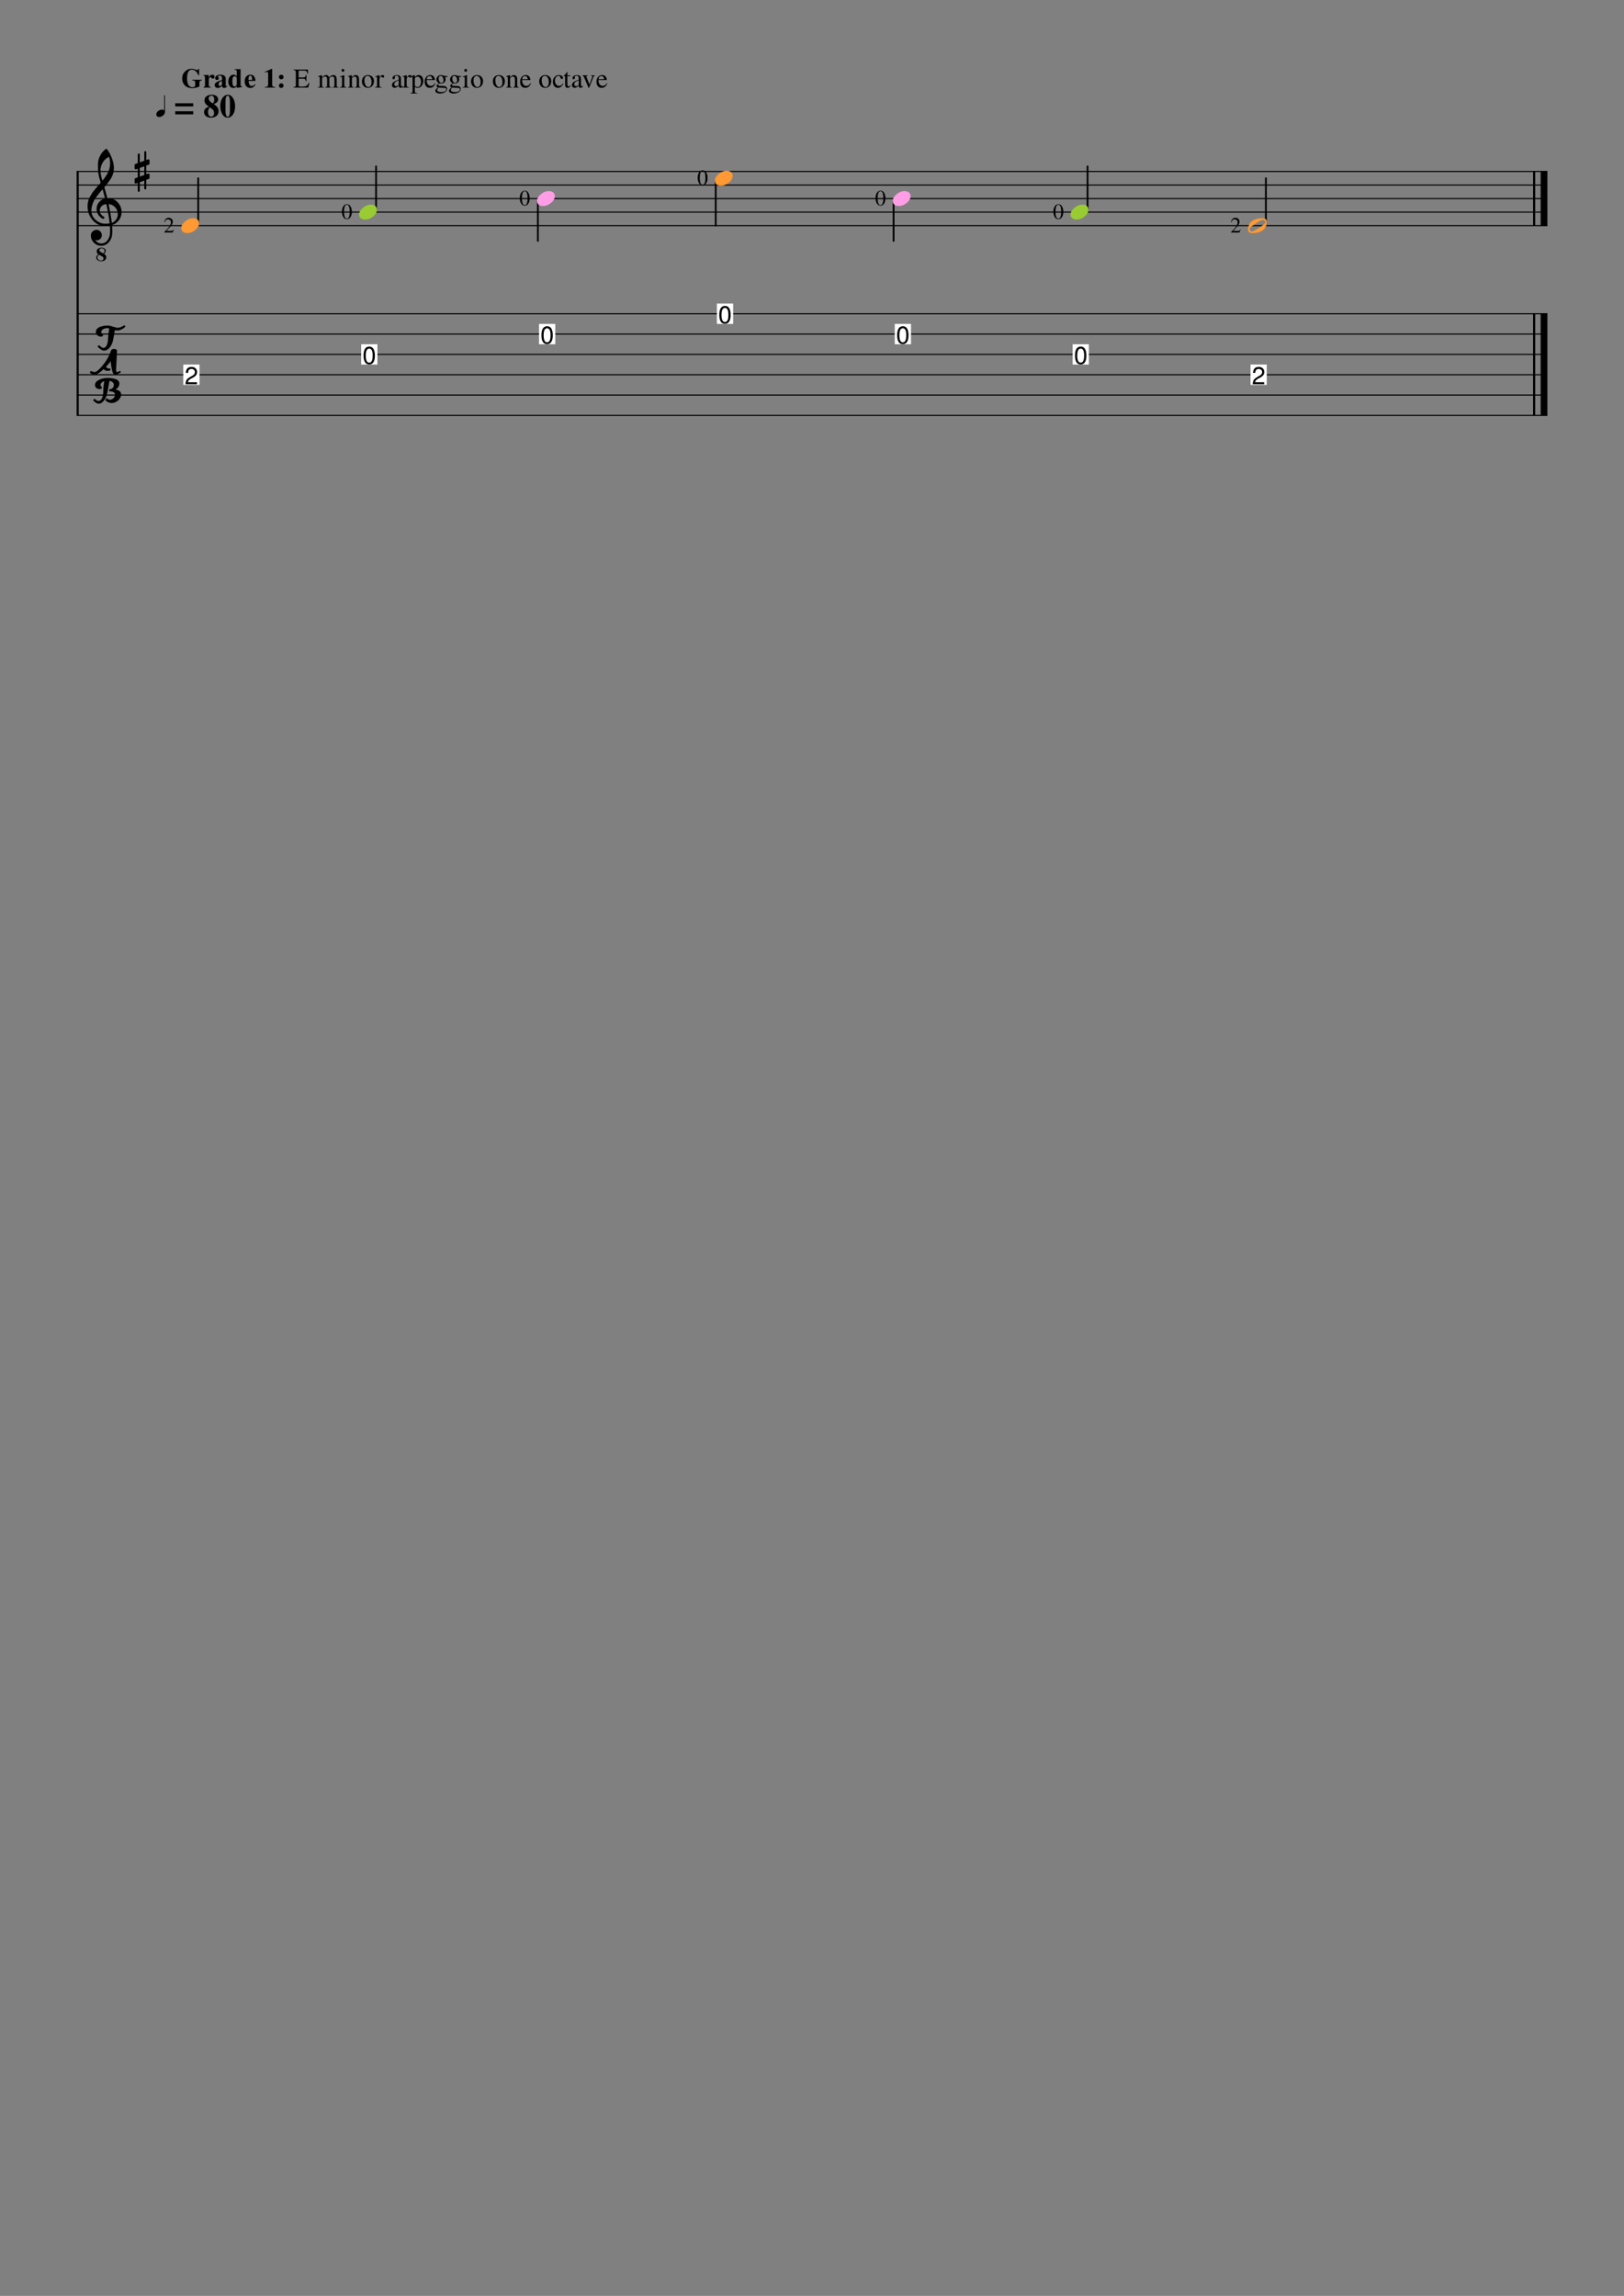 <?xml version="1.0" encoding="UTF-8" standalone="no"?>
<svg width="595.44px" height="841.68px" viewBox="0 0 595.44 841.68"
 xmlns="http://www.w3.org/2000/svg" xmlns:xlink="http://www.w3.org/1999/xlink" version="1.2" baseProfile="tiny">
<rect x="0" y="0" width="595.44" height="841.68" fill="#808080" stroke="none"/>
<title>Guitar Scales and Arpeggios</title>
<desc>Generated by MuseScore 2.1.0</desc>
<polyline class="StaffLines" fill="none" stroke="#000000" stroke-width="0.40" stroke-linejoin="bevel" points="28.08,62.856 567.36,62.856"/>
<polyline class="StaffLines" fill="none" stroke="#000000" stroke-width="0.40" stroke-linejoin="bevel" points="28.08,67.824 567.36,67.824"/>
<polyline class="StaffLines" fill="none" stroke="#000000" stroke-width="0.40" stroke-linejoin="bevel" points="28.08,72.792 567.36,72.792"/>
<polyline class="StaffLines" fill="none" stroke="#000000" stroke-width="0.40" stroke-linejoin="bevel" points="28.08,77.76 567.36,77.76"/>
<polyline class="StaffLines" fill="none" stroke="#000000" stroke-width="0.40" stroke-linejoin="bevel" points="28.08,82.728 567.36,82.728"/>
<polyline class="StaffLines" fill="none" stroke="#000000" stroke-width="0.40" stroke-linejoin="bevel" points="28.08,115.02 567.36,115.02"/>
<polyline class="StaffLines" fill="none" stroke="#000000" stroke-width="0.40" stroke-linejoin="bevel" points="28.08,122.472 567.36,122.472"/>
<polyline class="StaffLines" fill="none" stroke="#000000" stroke-width="0.40" stroke-linejoin="bevel" points="28.08,129.924 567.36,129.924"/>
<polyline class="StaffLines" fill="none" stroke="#000000" stroke-width="0.40" stroke-linejoin="bevel" points="28.08,137.376 567.36,137.376"/>
<polyline class="StaffLines" fill="none" stroke="#000000" stroke-width="0.40" stroke-linejoin="bevel" points="28.08,144.828 567.36,144.828"/>
<polyline class="StaffLines" fill="none" stroke="#000000" stroke-width="0.40" stroke-linejoin="bevel" points="28.08,152.28 567.36,152.28"/>
<polyline class="BarLine" fill="none" stroke="#000000" stroke-width="0.79" stroke-linejoin="bevel" points="28.477,62.856 28.477,152.28"/>
<polyline class="BarLine" fill="none" stroke="#000000" stroke-width="0.79" stroke-linejoin="bevel" points="562.491,115.02 562.491,152.28"/>
<polyline class="BarLine" fill="none" stroke="#000000" stroke-width="2.48" stroke-linejoin="bevel" points="566.118,115.02 566.118,152.28"/>
<polyline class="BarLine" fill="none" stroke="#000000" stroke-width="0.79" stroke-linejoin="bevel" points="562.491,62.856 562.491,82.728"/>
<polyline class="BarLine" fill="none" stroke="#000000" stroke-width="2.48" stroke-linejoin="bevel" points="566.118,62.856 566.118,82.728"/>
<polyline class="Stem" fill="none" stroke="#000000" stroke-width="0.65" stroke-linecap="round" stroke-linejoin="bevel" points="464.146,81.965 464.146,65.34"/>
<polyline class="Stem" fill="none" stroke="#000000" stroke-width="0.65" stroke-linecap="round" stroke-linejoin="bevel" points="398.751,76.827 398.751,60.993"/>
<polyline class="Stem" fill="none" stroke="#000000" stroke-width="0.65" stroke-linecap="round" stroke-linejoin="bevel" points="327.641,73.725 327.641,88.317"/>
<polyline class="Stem" fill="none" stroke="#000000" stroke-width="0.65" stroke-linecap="round" stroke-linejoin="bevel" points="262.425,66.273 262.425,82.728"/>
<polyline class="Stem" fill="none" stroke="#000000" stroke-width="0.65" stroke-linecap="round" stroke-linejoin="bevel" points="197.21,73.725 197.21,88.317"/>
<polyline class="Stem" fill="none" stroke="#000000" stroke-width="0.65" stroke-linecap="round" stroke-linejoin="bevel" points="137.889,76.827 137.889,60.993"/>
<polyline class="Stem" fill="none" stroke="#000000" stroke-width="0.65" stroke-linecap="round" stroke-linejoin="bevel" points="72.673,81.795 72.673,65.34"/>
<path class="Note" fill="#ffffff" fill-rule="evenodd" d="M458.494,133.65 L464.456,133.65 L464.456,141.102 L458.494,141.102 L458.494,133.65 "/>
<path class="Note" transform="matrix(0.994,0,0,0.994,458.991,140.854)" d="M0.453,-4.172 C0.495,-5.641 1.198,-6.38 2.562,-6.391 C3.281,-6.391 3.833,-6.146 4.219,-5.656 C4.469,-5.323 4.594,-4.932 4.594,-4.484 C4.594,-3.682 4.146,-3.031 3.25,-2.531 L2.344,-2.047 C1.792,-1.755 1.443,-1.438 1.297,-1.094 C1.245,-0.99 1.214,-0.87 1.203,-0.734 L4.562,-0.734 L4.562,0 L0.312,0 C0.354,-0.76 0.521,-1.339 0.812,-1.734 C1.073,-2.057 1.5,-2.385 2.094,-2.719 L2.922,-3.188 C3.495,-3.521 3.786,-3.943 3.797,-4.453 C3.797,-4.88 3.615,-5.214 3.25,-5.453 C3.042,-5.578 2.802,-5.641 2.531,-5.641 C1.74,-5.641 1.312,-5.167 1.25,-4.219 C1.25,-4.198 1.25,-4.182 1.25,-4.172 L0.453,-4.172 "/>
<path class="Note" fill="#ff9933" transform="matrix(0.994,0,0,0.994,457.57,82.728)" d="M6.312,-1.312 C6.312,-1.531 6.229,-1.719 6.062,-1.875 C5.885,-2.042 5.688,-2.125 5.469,-2.125 C5.083,-2.125 4.297,-1.734 3.109,-0.953 C1.88,-0.161 1.13,0.406 0.859,0.75 C0.714,0.927 0.641,1.115 0.641,1.312 C0.641,1.531 0.729,1.719 0.906,1.875 C1.062,2.042 1.255,2.125 1.484,2.125 C1.859,2.125 2.656,1.734 3.875,0.953 C5.073,0.172 5.812,-0.396 6.094,-0.75 C6.24,-0.917 6.312,-1.104 6.312,-1.312 M5.281,-2.75 C6.396,-2.75 6.953,-2.271 6.953,-1.312 C6.953,-0.844 6.818,-0.297 6.547,0.328 C6.276,0.943 5.911,1.411 5.453,1.734 C4.453,2.411 3.198,2.75 1.688,2.75 C0.562,2.75 0,2.271 0,1.312 C0,0.885 0.135,0.344 0.406,-0.312 C0.667,-0.938 1.031,-1.411 1.5,-1.734 C2.51,-2.411 3.771,-2.75 5.281,-2.75"/>
<path class="Note" fill="#ffffff" fill-rule="evenodd" d="M393.279,126.198 L399.24,126.198 L399.24,133.65 L393.279,133.65 L393.279,126.198 "/>
<path class="Note" transform="matrix(0.994,0,0,0.994,393.775,133.402)" d="M0.391,-3.094 C0.391,-5 0.927,-6.078 2,-6.328 C2.146,-6.37 2.302,-6.391 2.469,-6.391 C3.781,-6.391 4.479,-5.401 4.562,-3.422 C4.562,-3.286 4.562,-3.156 4.562,-3.031 C4.562,-1.406 4.151,-0.385 3.328,0.031 C3.068,0.146 2.781,0.203 2.469,0.203 C1.417,0.203 0.76,-0.443 0.5,-1.734 C0.427,-2.141 0.391,-2.594 0.391,-3.094 M2.469,-5.641 C1.625,-5.63 1.203,-4.771 1.203,-3.062 C1.203,-1.323 1.62,-0.453 2.453,-0.453 C3.161,-0.453 3.578,-1.026 3.703,-2.172 C3.734,-2.443 3.75,-2.75 3.75,-3.094 C3.75,-4.792 3.323,-5.641 2.469,-5.641"/>
<path class="Note" fill="#99cc33" transform="matrix(0.994,0,0,0.994,392.533,77.76)" d="M4.391,-2.75 C5.016,-2.75 5.547,-2.589 5.984,-2.266 C6.38,-1.911 6.578,-1.469 6.578,-0.938 C6.578,-0.042 6.12,0.797 5.203,1.578 C4.266,2.359 3.26,2.75 2.188,2.75 C1.562,2.75 1.036,2.589 0.609,2.266 C0.203,1.911 0,1.469 0,0.938 C0,0.042 0.469,-0.797 1.406,-1.578 C2.323,-2.359 3.318,-2.75 4.391,-2.75"/>
<path class="Note" fill="#ffffff" fill-rule="evenodd" d="M328.063,118.746 L334.025,118.746 L334.025,126.198 L328.063,126.198 L328.063,118.746 "/>
<path class="Note" transform="matrix(0.994,0,0,0.994,328.56,125.95)" d="M0.391,-3.094 C0.391,-5 0.927,-6.078 2,-6.328 C2.146,-6.37 2.302,-6.391 2.469,-6.391 C3.781,-6.391 4.479,-5.401 4.562,-3.422 C4.562,-3.286 4.562,-3.156 4.562,-3.031 C4.562,-1.406 4.151,-0.385 3.328,0.031 C3.068,0.146 2.781,0.203 2.469,0.203 C1.417,0.203 0.76,-0.443 0.5,-1.734 C0.427,-2.141 0.391,-2.594 0.391,-3.094 M2.469,-5.641 C1.625,-5.63 1.203,-4.771 1.203,-3.062 C1.203,-1.323 1.62,-0.453 2.453,-0.453 C3.161,-0.453 3.578,-1.026 3.703,-2.172 C3.734,-2.443 3.75,-2.75 3.75,-3.094 C3.75,-4.792 3.323,-5.641 2.469,-5.641"/>
<path class="Note" fill="#ff9ee6" transform="matrix(0.994,0,0,0.994,327.318,72.792)" d="M4.391,-2.75 C5.016,-2.75 5.547,-2.589 5.984,-2.266 C6.38,-1.911 6.578,-1.469 6.578,-0.938 C6.578,-0.042 6.12,0.797 5.203,1.578 C4.266,2.359 3.26,2.75 2.188,2.75 C1.562,2.75 1.036,2.589 0.609,2.266 C0.203,1.911 0,1.469 0,0.938 C0,0.042 0.469,-0.797 1.406,-1.578 C2.323,-2.359 3.318,-2.75 4.391,-2.75"/>
<path class="Note" fill="#ffffff" fill-rule="evenodd" d="M262.847,111.294 L268.809,111.294 L268.809,118.746 L262.847,118.746 L262.847,111.294 "/>
<path class="Note" transform="matrix(0.994,0,0,0.994,263.344,118.498)" d="M0.391,-3.094 C0.391,-5 0.927,-6.078 2,-6.328 C2.146,-6.37 2.302,-6.391 2.469,-6.391 C3.781,-6.391 4.479,-5.401 4.562,-3.422 C4.562,-3.286 4.562,-3.156 4.562,-3.031 C4.562,-1.406 4.151,-0.385 3.328,0.031 C3.068,0.146 2.781,0.203 2.469,0.203 C1.417,0.203 0.76,-0.443 0.5,-1.734 C0.427,-2.141 0.391,-2.594 0.391,-3.094 M2.469,-5.641 C1.625,-5.63 1.203,-4.771 1.203,-3.062 C1.203,-1.323 1.62,-0.453 2.453,-0.453 C3.161,-0.453 3.578,-1.026 3.703,-2.172 C3.734,-2.443 3.75,-2.75 3.75,-3.094 C3.75,-4.792 3.323,-5.641 2.469,-5.641"/>
<path class="Note" fill="#ff9933" transform="matrix(0.994,0,0,0.994,262.102,65.34)" d="M4.391,-2.75 C5.016,-2.75 5.547,-2.589 5.984,-2.266 C6.38,-1.911 6.578,-1.469 6.578,-0.938 C6.578,-0.042 6.12,0.797 5.203,1.578 C4.266,2.359 3.26,2.75 2.188,2.75 C1.562,2.75 1.036,2.589 0.609,2.266 C0.203,1.911 0,1.469 0,0.938 C0,0.042 0.469,-0.797 1.406,-1.578 C2.323,-2.359 3.318,-2.75 4.391,-2.75"/>
<path class="Note" fill="#ffffff" fill-rule="evenodd" d="M197.632,118.746 L203.593,118.746 L203.593,126.198 L197.632,126.198 L197.632,118.746 "/>
<path class="Note" transform="matrix(0.994,0,0,0.994,198.129,125.95)" d="M0.391,-3.094 C0.391,-5 0.927,-6.078 2,-6.328 C2.146,-6.37 2.302,-6.391 2.469,-6.391 C3.781,-6.391 4.479,-5.401 4.562,-3.422 C4.562,-3.286 4.562,-3.156 4.562,-3.031 C4.562,-1.406 4.151,-0.385 3.328,0.031 C3.068,0.146 2.781,0.203 2.469,0.203 C1.417,0.203 0.76,-0.443 0.5,-1.734 C0.427,-2.141 0.391,-2.594 0.391,-3.094 M2.469,-5.641 C1.625,-5.63 1.203,-4.771 1.203,-3.062 C1.203,-1.323 1.62,-0.453 2.453,-0.453 C3.161,-0.453 3.578,-1.026 3.703,-2.172 C3.734,-2.443 3.75,-2.75 3.75,-3.094 C3.75,-4.792 3.323,-5.641 2.469,-5.641"/>
<path class="Note" fill="#ff9ee6" transform="matrix(0.994,0,0,0.994,196.887,72.792)" d="M4.391,-2.75 C5.016,-2.75 5.547,-2.589 5.984,-2.266 C6.38,-1.911 6.578,-1.469 6.578,-0.938 C6.578,-0.042 6.12,0.797 5.203,1.578 C4.266,2.359 3.26,2.75 2.188,2.75 C1.562,2.75 1.036,2.589 0.609,2.266 C0.203,1.911 0,1.469 0,0.938 C0,0.042 0.469,-0.797 1.406,-1.578 C2.323,-2.359 3.318,-2.75 4.391,-2.75"/>
<path class="Note" fill="#ffffff" fill-rule="evenodd" d="M132.416,126.198 L138.378,126.198 L138.378,133.65 L132.416,133.65 L132.416,126.198 "/>
<path class="Note" transform="matrix(0.994,0,0,0.994,132.913,133.402)" d="M0.391,-3.094 C0.391,-5 0.927,-6.078 2,-6.328 C2.146,-6.37 2.302,-6.391 2.469,-6.391 C3.781,-6.391 4.479,-5.401 4.562,-3.422 C4.562,-3.286 4.562,-3.156 4.562,-3.031 C4.562,-1.406 4.151,-0.385 3.328,0.031 C3.068,0.146 2.781,0.203 2.469,0.203 C1.417,0.203 0.76,-0.443 0.5,-1.734 C0.427,-2.141 0.391,-2.594 0.391,-3.094 M2.469,-5.641 C1.625,-5.63 1.203,-4.771 1.203,-3.062 C1.203,-1.323 1.62,-0.453 2.453,-0.453 C3.161,-0.453 3.578,-1.026 3.703,-2.172 C3.734,-2.443 3.75,-2.75 3.75,-3.094 C3.75,-4.792 3.323,-5.641 2.469,-5.641"/>
<path class="Note" fill="#99cc33" transform="matrix(0.994,0,0,0.994,131.671,77.76)" d="M4.391,-2.75 C5.016,-2.75 5.547,-2.589 5.984,-2.266 C6.38,-1.911 6.578,-1.469 6.578,-0.938 C6.578,-0.042 6.12,0.797 5.203,1.578 C4.266,2.359 3.26,2.75 2.188,2.75 C1.562,2.75 1.036,2.589 0.609,2.266 C0.203,1.911 0,1.469 0,0.938 C0,0.042 0.469,-0.797 1.406,-1.578 C2.323,-2.359 3.318,-2.75 4.391,-2.75"/>
<path class="Note" fill="#ffffff" fill-rule="evenodd" d="M67.201,133.65 L73.162,133.65 L73.162,141.102 L67.201,141.102 L67.201,133.65 "/>
<path class="Note" transform="matrix(0.994,0,0,0.994,67.698,140.854)" d="M0.453,-4.172 C0.495,-5.641 1.198,-6.38 2.562,-6.391 C3.281,-6.391 3.833,-6.146 4.219,-5.656 C4.469,-5.323 4.594,-4.932 4.594,-4.484 C4.594,-3.682 4.146,-3.031 3.25,-2.531 L2.344,-2.047 C1.792,-1.755 1.443,-1.438 1.297,-1.094 C1.245,-0.99 1.214,-0.87 1.203,-0.734 L4.562,-0.734 L4.562,0 L0.312,0 C0.354,-0.76 0.521,-1.339 0.812,-1.734 C1.073,-2.057 1.5,-2.385 2.094,-2.719 L2.922,-3.188 C3.495,-3.521 3.786,-3.943 3.797,-4.453 C3.797,-4.88 3.615,-5.214 3.25,-5.453 C3.042,-5.578 2.802,-5.641 2.531,-5.641 C1.74,-5.641 1.312,-5.167 1.25,-4.219 C1.25,-4.198 1.25,-4.182 1.25,-4.172 L0.453,-4.172 "/>
<path class="Note" fill="#ff9933" transform="matrix(0.994,0,0,0.994,66.456,82.728)" d="M4.391,-2.75 C5.016,-2.75 5.547,-2.589 5.984,-2.266 C6.38,-1.911 6.578,-1.469 6.578,-0.938 C6.578,-0.042 6.12,0.797 5.203,1.578 C4.266,2.359 3.26,2.75 2.188,2.75 C1.562,2.75 1.036,2.589 0.609,2.266 C0.203,1.911 0,1.469 0,0.938 C0,0.042 0.469,-0.797 1.406,-1.578 C2.323,-2.359 3.318,-2.75 4.391,-2.75"/>
<path class="Clef" transform="matrix(0.994,0,0,0.994,32.054,133.65)" d="M5.328,8.5 C5.328,8.865 5.042,9.047 4.469,9.047 C4.021,9.047 3.625,8.911 3.281,8.641 C2.958,8.349 2.797,7.984 2.797,7.547 C2.797,6.766 3.271,6.141 4.219,5.672 C5.146,5.182 6.234,4.938 7.484,4.938 C7.964,4.938 8.479,4.974 9.031,5.047 C9.427,5.099 9.875,5.203 10.375,5.359 C10.812,5.495 11.156,5.706 11.406,5.992 C11.656,6.279 11.781,6.615 11.781,7 C11.781,7.896 11.318,8.63 10.391,9.203 C11.745,9.453 12.427,10.057 12.438,11.016 C12.438,11.828 12.073,12.56 11.344,13.211 C10.615,13.862 9.792,14.188 8.875,14.188 C8.479,14.188 8.078,14.094 7.672,13.906 C7.297,13.729 7.031,13.562 6.875,13.406 C6.719,13.219 6.641,13.078 6.641,12.984 C6.641,12.859 6.708,12.75 6.844,12.656 C6.958,12.542 7.078,12.484 7.203,12.484 C7.255,12.484 7.367,12.568 7.539,12.734 C7.711,12.901 7.958,12.984 8.281,12.984 C8.729,12.984 9.161,12.797 9.578,12.422 C9.974,12.057 10.172,11.62 10.172,11.109 C10.172,10.672 9.984,10.354 9.609,10.156 C9.245,9.958 8.766,9.859 8.172,9.859 C8.068,9.859 8.016,9.75 8.016,9.531 C8.016,9.219 8.13,9.062 8.359,9.062 C8.724,9.062 9.052,8.906 9.344,8.594 C9.615,8.26 9.75,7.901 9.75,7.516 C9.75,7.401 9.719,7.229 9.656,7 C9.604,6.844 9.448,6.651 9.188,6.422 C8.938,6.214 8.589,6.073 8.141,6 C8.026,6.635 7.88,7.448 7.703,8.438 C7.526,9.427 7.406,10.078 7.344,10.391 C7.125,11.516 6.724,12.458 6.141,13.219 C5.526,14.031 4.865,14.438 4.156,14.438 C3.938,14.438 3.714,14.385 3.484,14.281 C3.297,14.198 3.062,14.037 2.781,13.797 C2.521,13.588 2.344,13.448 2.25,13.375 C2.198,13.344 2.172,13.287 2.172,13.203 C2.172,13.078 2.219,12.963 2.312,12.859 C2.417,12.734 2.526,12.672 2.641,12.672 C2.714,12.672 2.893,12.797 3.18,13.047 C3.466,13.297 3.766,13.422 4.078,13.422 C4.682,13.422 5.135,13.037 5.438,12.266 C5.719,11.526 5.859,10.609 5.859,9.516 L5.859,9.359 C5.859,8.63 5.979,7.542 6.219,6.094 C5.802,6.229 5.469,6.427 5.219,6.688 C4.958,6.948 4.828,7.219 4.828,7.5 C4.828,7.719 4.911,7.906 5.078,8.062 C5.245,8.219 5.328,8.365 5.328,8.5 M1.406,2.391 C1.469,2.391 1.625,2.453 1.875,2.578 C2.135,2.714 2.359,2.781 2.547,2.781 C3.036,2.781 3.641,2.422 4.359,1.703 C6.432,-0.411 7.859,-2.651 8.641,-5.016 C8.797,-5.516 9.177,-5.766 9.781,-5.766 C10.094,-5.766 10.365,-5.698 10.594,-5.562 C10.812,-5.427 10.922,-5.286 10.922,-5.141 L10.562,2.172 C10.562,2.557 10.703,2.75 10.984,2.75 C11.12,2.75 11.328,2.688 11.609,2.562 C11.87,2.427 12.026,2.359 12.078,2.359 C12.182,2.359 12.245,2.474 12.266,2.703 C12.266,2.911 12.182,3.042 12.016,3.094 C11.88,3.125 11.62,3.245 11.234,3.453 C10.828,3.661 10.51,3.766 10.281,3.766 C9.781,3.766 9.427,3.375 9.219,2.594 C8.896,1.375 8.688,0.104 8.594,-1.219 C8.073,-0.552 7.495,0.12 6.859,0.797 C7.089,1.245 7.516,1.469 8.141,1.469 C8.234,1.469 8.307,1.464 8.359,1.453 L8.375,1.453 C8.479,1.453 8.531,1.547 8.531,1.734 C8.531,1.984 8.448,2.135 8.281,2.188 C8.01,2.281 7.724,2.328 7.422,2.328 C6.776,2.328 6.307,2.104 6.016,1.656 L5.234,2.359 C4.141,3.297 3.25,3.766 2.562,3.766 C2.375,3.766 2.188,3.734 2,3.672 C1.844,3.609 1.661,3.51 1.453,3.375 C1.37,3.344 1.279,3.297 1.18,3.234 C1.081,3.172 1.021,3.135 1,3.125 C0.938,3.104 0.906,3.047 0.906,2.953 C0.906,2.849 0.958,2.724 1.062,2.578 C1.146,2.453 1.26,2.391 1.406,2.391 M5.766,-10.797 C5.766,-10.474 5.484,-10.312 4.922,-10.312 C4.432,-10.312 4.005,-10.474 3.641,-10.797 C3.286,-11.13 3.109,-11.531 3.109,-12 C3.109,-12.448 3.25,-12.838 3.531,-13.172 C3.833,-13.505 4.219,-13.755 4.688,-13.922 C5.115,-14.078 5.599,-14.203 6.141,-14.297 C6.693,-14.359 7.224,-14.391 7.734,-14.391 C8.036,-14.391 8.599,-14.255 9.422,-13.984 C10.255,-13.713 10.833,-13.578 11.156,-13.578 C11.562,-13.578 11.948,-13.651 12.312,-13.797 C12.604,-13.922 12.891,-14.068 13.172,-14.234 C13.391,-14.38 13.51,-14.453 13.531,-14.453 C13.656,-14.453 13.76,-14.417 13.844,-14.344 C13.948,-14.24 14,-14.151 14,-14.078 C14,-13.995 13.88,-13.849 13.641,-13.641 C13.38,-13.401 13.008,-13.164 12.523,-12.93 C12.039,-12.695 11.531,-12.578 11,-12.578 C10.76,-12.578 10.469,-12.62 10.125,-12.703 C9.896,-11.255 9.661,-9.969 9.422,-8.844 C9.214,-7.854 8.797,-6.99 8.172,-6.25 C7.568,-5.51 6.896,-5.141 6.156,-5.141 C5.854,-5.141 5.589,-5.198 5.359,-5.312 C5.099,-5.448 4.823,-5.646 4.531,-5.906 C4.302,-6.094 4.083,-6.266 3.875,-6.422 C3.823,-6.464 3.797,-6.526 3.797,-6.609 C3.797,-6.693 3.849,-6.807 3.953,-6.953 C4.057,-7.068 4.151,-7.125 4.234,-7.125 C4.318,-7.125 4.542,-6.964 4.906,-6.641 C5.271,-6.318 5.594,-6.156 5.875,-6.156 C6.396,-6.156 6.802,-6.453 7.094,-7.047 C7.375,-7.641 7.536,-8.344 7.578,-9.156 C7.641,-10.5 7.792,-11.891 8.031,-13.328 C7.74,-13.391 7.526,-13.422 7.391,-13.422 C6.766,-13.422 6.229,-13.292 5.781,-13.031 C5.344,-12.781 5.125,-12.443 5.125,-12.016 C5.125,-11.703 5.229,-11.463 5.438,-11.297 C5.656,-11.109 5.766,-10.943 5.766,-10.797"/>
<path class="Clef" transform="matrix(0.994,0,0,0.994,32.054,77.76)" d="M7.344,-5.125 C7.344,-5.125 7.385,-5.125 7.469,-5.125 C7.521,-5.135 7.562,-5.141 7.594,-5.141 C9.052,-5.141 10.25,-4.625 11.188,-3.594 C12.125,-2.583 12.594,-1.401 12.594,-0.047 C12.594,1.641 11.901,3.01 10.516,4.062 C10.151,4.354 9.672,4.589 9.078,4.766 C9.151,5.609 9.188,6.292 9.188,6.812 C9.188,6.917 9.172,7.297 9.141,7.953 C9.089,9.161 8.672,10.208 7.891,11.094 C7.141,11.969 6.203,12.406 5.078,12.406 C4.026,12.406 3.13,12.037 2.391,11.297 C1.641,10.537 1.266,9.625 1.266,8.562 C1.266,8 1.484,7.521 1.922,7.125 C2.359,6.74 2.87,6.547 3.453,6.547 C3.974,6.547 4.411,6.75 4.766,7.156 C5.13,7.531 5.312,8 5.312,8.562 C5.312,9.062 5.13,9.495 4.766,9.859 C4.401,10.224 3.964,10.406 3.453,10.406 C3.245,10.406 3.047,10.37 2.859,10.297 C3.432,11.141 4.193,11.562 5.141,11.562 C6.036,11.562 6.771,11.198 7.344,10.469 C7.948,9.719 8.276,8.839 8.328,7.828 C8.349,7.203 8.359,6.849 8.359,6.766 C8.359,6.036 8.333,5.438 8.281,4.969 C7.635,5.073 7.057,5.125 6.547,5.125 C4.734,5.125 3.193,4.406 1.922,2.969 C0.672,1.521 0.047,-0.198 0.047,-2.188 C0.047,-2.604 0.083,-3.026 0.156,-3.453 C0.24,-3.807 0.339,-4.193 0.453,-4.609 C0.516,-4.849 0.693,-5.229 0.984,-5.75 C1.089,-5.906 1.206,-6.102 1.336,-6.336 C1.466,-6.57 1.557,-6.724 1.609,-6.797 C1.734,-7.057 1.984,-7.411 2.359,-7.859 C2.464,-7.974 2.573,-8.102 2.688,-8.242 C2.802,-8.383 2.898,-8.5 2.977,-8.594 C3.055,-8.688 3.112,-8.76 3.148,-8.812 C3.185,-8.865 3.479,-9.208 4.031,-9.844 C4.156,-9.979 4.281,-10.12 4.406,-10.266 C4.531,-10.412 4.633,-10.529 4.711,-10.617 C4.789,-10.706 4.849,-10.766 4.891,-10.797 C4.422,-12.349 4.125,-13.588 4,-14.516 C3.917,-15.255 3.875,-16.271 3.875,-17.562 C3.875,-18.698 4.135,-19.76 4.656,-20.75 C5.156,-21.771 5.865,-22.609 6.781,-23.266 C6.844,-23.307 6.906,-23.328 6.969,-23.328 C7.062,-23.328 7.13,-23.307 7.172,-23.266 C7.87,-22.422 8.474,-21.323 8.984,-19.969 C9.505,-18.615 9.766,-17.38 9.766,-16.266 C9.766,-15.016 9.469,-13.844 8.875,-12.75 C8.198,-11.594 7.323,-10.396 6.25,-9.156 C6.521,-8.302 6.885,-6.958 7.344,-5.125 M9,3.969 C9.677,3.719 10.208,3.297 10.594,2.703 C11.01,2.13 11.219,1.484 11.219,0.766 C11.219,-0.161 10.906,-0.984 10.281,-1.703 C9.635,-2.443 8.818,-2.859 7.828,-2.953 C8.391,-0.203 8.781,2.104 9,3.969 M1.453,-0.547 C1.453,0.745 1.974,1.88 3.016,2.859 C4.078,3.807 5.276,4.281 6.609,4.281 C7.151,4.281 7.682,4.24 8.203,4.156 C7.995,2.177 7.583,-0.193 6.969,-2.953 C6.229,-2.87 5.641,-2.609 5.203,-2.172 C4.766,-1.714 4.547,-1.198 4.547,-0.625 C4.547,0.365 5.078,1.167 6.141,1.781 C6.224,1.875 6.266,1.974 6.266,2.078 C6.266,2.182 6.224,2.276 6.141,2.359 C6.057,2.453 5.958,2.5 5.844,2.5 C5.833,2.5 5.776,2.49 5.672,2.469 C4.922,2.062 4.349,1.542 3.953,0.906 C3.568,0.219 3.375,-0.469 3.375,-1.156 C3.375,-2.052 3.656,-2.865 4.219,-3.594 C4.802,-4.323 5.562,-4.792 6.5,-5 C6.135,-6.458 5.839,-7.599 5.609,-8.422 C5.401,-8.182 5.151,-7.898 4.859,-7.57 C4.568,-7.242 4.396,-7.042 4.344,-6.969 C3.875,-6.365 3.516,-5.891 3.266,-5.547 C2.818,-4.932 2.49,-4.406 2.281,-3.969 C2.062,-3.469 1.87,-2.927 1.703,-2.344 C1.536,-1.781 1.453,-1.182 1.453,-0.547 M7.969,-20.406 C6.99,-19.927 6.224,-19.24 5.672,-18.344 C5.099,-17.417 4.812,-16.422 4.812,-15.359 C4.812,-14.422 5.047,-13.156 5.516,-11.562 C6.453,-12.698 7.156,-13.745 7.625,-14.703 C8.115,-15.724 8.359,-16.787 8.359,-17.891 C8.359,-18.724 8.229,-19.562 7.969,-20.406 M5.828,15.234 C6.161,14.901 6.328,14.562 6.328,14.219 C6.307,13.948 6.193,13.74 5.984,13.594 C5.745,13.438 5.469,13.359 5.156,13.359 C4.938,13.359 4.755,13.432 4.609,13.578 C4.484,13.703 4.422,13.865 4.422,14.062 C4.422,14.302 4.516,14.479 4.703,14.594 L5.828,15.234 M6.141,15.406 C6.682,15.708 6.953,16.115 6.953,16.625 L6.953,16.688 C6.953,17.083 6.792,17.422 6.469,17.703 C6.146,17.984 5.682,18.125 5.078,18.125 C4.589,18.125 4.161,17.995 3.797,17.734 C3.432,17.484 3.25,17.146 3.25,16.719 C3.25,16.552 3.292,16.396 3.375,16.25 C3.479,16.083 3.568,15.969 3.641,15.906 L4,15.531 C3.604,15.26 3.406,14.901 3.406,14.453 C3.406,14.099 3.562,13.787 3.875,13.516 C4.198,13.255 4.625,13.125 5.156,13.125 C5.604,13.125 5.984,13.224 6.297,13.422 C6.609,13.62 6.766,13.885 6.766,14.219 C6.766,14.573 6.557,14.969 6.141,15.406 M4.297,15.703 C3.911,16.047 3.703,16.385 3.672,16.719 C3.703,17.073 3.849,17.354 4.109,17.562 C4.391,17.781 4.714,17.891 5.078,17.891 C5.339,17.891 5.547,17.807 5.703,17.641 C5.859,17.484 5.938,17.297 5.938,17.078 C5.927,16.787 5.812,16.578 5.594,16.453 L4.297,15.703 "/>
<path class="KeySig" transform="matrix(0.994,0,0,0.994,49.349,62.856)" d="M4.312,6.234 C4.312,6.484 4.19,6.609 3.945,6.609 C3.701,6.609 3.578,6.484 3.578,6.234 L3.578,3.344 L1.922,3.969 L1.922,7.125 C1.922,7.375 1.797,7.5 1.547,7.5 C1.297,7.5 1.172,7.375 1.172,7.125 L1.172,4.219 L0.547,4.453 C0.536,4.464 0.484,4.469 0.391,4.469 C0.286,4.469 0.195,4.43 0.117,4.352 C0.039,4.273 0,4.182 0,4.078 L0,2.875 C0,2.677 0.083,2.552 0.25,2.5 L1.172,2.188 L1.172,-1.016 L0.547,-0.797 C0.536,-0.786 0.484,-0.781 0.391,-0.781 C0.286,-0.781 0.195,-0.82 0.117,-0.898 C0.039,-0.977 0,-1.068 0,-1.172 L0,-2.391 C0,-2.568 0.083,-2.682 0.25,-2.734 L1.172,-3.094 L1.172,-6.234 C1.172,-6.484 1.297,-6.609 1.547,-6.609 C1.797,-6.609 1.922,-6.484 1.922,-6.234 L1.922,-3.344 L3.578,-3.969 L3.578,-7.125 C3.578,-7.375 3.701,-7.5 3.945,-7.5 C4.19,-7.5 4.312,-7.375 4.312,-7.125 L4.312,-4.219 L4.969,-4.453 C4.979,-4.464 5.021,-4.469 5.094,-4.469 C5.188,-4.469 5.286,-4.432 5.391,-4.359 C5.474,-4.276 5.516,-4.182 5.516,-4.078 L5.516,-2.875 C5.516,-2.688 5.422,-2.562 5.234,-2.5 L4.312,-2.188 L4.312,1.016 L4.969,0.797 C4.979,0.786 5.021,0.781 5.094,0.781 C5.188,0.781 5.286,0.823 5.391,0.906 C5.474,0.979 5.516,1.068 5.516,1.172 L5.516,2.391 C5.516,2.557 5.422,2.672 5.234,2.734 L4.312,3.094 L4.312,6.234 M3.578,-1.891 L1.922,-1.312 L1.922,1.891 L3.578,1.312 L3.578,-1.891 "/>
<path class="Fingering" d="M451.336,81.415 C451.575,80.395 452.101,79.869 452.914,79.837 C452.945,79.837 452.971,79.837 452.992,79.837 C453.482,79.837 453.872,80.014 454.164,80.369 C454.372,80.629 454.476,80.921 454.476,81.244 C454.476,81.837 454.159,82.478 453.523,83.165 C453.502,83.186 453.476,83.207 453.445,83.228 L452.117,84.65 L454.023,84.65 C454.232,84.65 454.393,84.593 454.508,84.478 C454.58,84.405 454.669,84.285 454.773,84.119 L454.883,84.15 L454.445,85.228 L451.32,85.228 L451.32,85.134 L452.742,83.619 C453.419,82.879 453.768,82.186 453.789,81.54 C453.789,81.093 453.617,80.77 453.273,80.572 C453.096,80.468 452.893,80.415 452.664,80.415 C452.31,80.415 452.034,80.551 451.836,80.822 C451.721,80.978 451.612,81.192 451.508,81.462 L451.336,81.415 "/>
<path class="Fingering" d="M388.049,80.369 C387.456,80.369 386.992,80.062 386.659,79.448 C386.378,78.948 386.237,78.323 386.237,77.573 C386.237,76.677 386.445,75.974 386.862,75.463 C387.195,75.067 387.601,74.864 388.081,74.854 C388.643,74.854 389.086,75.14 389.409,75.713 C389.711,76.224 389.862,76.859 389.862,77.619 C389.862,78.588 389.638,79.328 389.19,79.838 C388.867,80.192 388.487,80.369 388.049,80.369 M388.049,75.057 C387.404,75.057 387.055,75.828 387.003,77.369 C387.003,77.463 387.003,77.557 387.003,77.651 C387.013,79.317 387.362,80.156 388.049,80.166 C388.737,80.156 389.081,79.312 389.081,77.635 C389.081,76.114 388.81,75.265 388.268,75.088 C388.195,75.067 388.122,75.057 388.049,75.057"/>
<path class="Fingering" d="M322.834,75.401 C322.24,75.401 321.777,75.094 321.443,74.48 C321.162,73.98 321.021,73.355 321.021,72.605 C321.021,71.709 321.23,71.005 321.646,70.495 C321.98,70.099 322.386,69.896 322.865,69.886 C323.428,69.886 323.87,70.172 324.193,70.745 C324.495,71.255 324.646,71.891 324.646,72.651 C324.646,73.62 324.422,74.36 323.974,74.87 C323.652,75.224 323.271,75.401 322.834,75.401 M322.834,70.089 C322.188,70.089 321.839,70.86 321.787,72.401 C321.787,72.495 321.787,72.589 321.787,72.683 C321.797,74.349 322.146,75.188 322.834,75.198 C323.521,75.188 323.865,74.344 323.865,72.667 C323.865,71.146 323.594,70.297 323.053,70.12 C322.98,70.099 322.907,70.089 322.834,70.089"/>
<path class="Fingering" d="M257.618,67.949 C257.024,67.949 256.561,67.642 256.228,67.028 C255.946,66.528 255.806,65.903 255.806,65.153 C255.806,64.257 256.014,63.553 256.431,63.043 C256.764,62.647 257.17,62.444 257.649,62.434 C258.212,62.434 258.655,62.72 258.978,63.293 C259.28,63.803 259.431,64.439 259.431,65.199 C259.431,66.168 259.207,66.908 258.759,67.418 C258.436,67.772 258.056,67.949 257.618,67.949 M257.618,62.637 C256.972,62.637 256.623,63.408 256.571,64.949 C256.571,65.043 256.571,65.137 256.571,65.231 C256.582,66.897 256.931,67.736 257.618,67.746 C258.306,67.736 258.649,66.892 258.649,65.215 C258.649,63.694 258.379,62.845 257.837,62.668 C257.764,62.647 257.691,62.637 257.618,62.637"/>
<path class="Fingering" d="M192.403,75.401 C191.809,75.401 191.345,75.094 191.012,74.48 C190.731,73.98 190.59,73.355 190.59,72.605 C190.59,71.709 190.798,71.005 191.215,70.495 C191.548,70.099 191.955,69.896 192.434,69.886 C192.996,69.886 193.439,70.172 193.762,70.745 C194.064,71.255 194.215,71.891 194.215,72.651 C194.215,73.62 193.991,74.36 193.543,74.87 C193.22,75.224 192.84,75.401 192.403,75.401 M192.403,70.089 C191.757,70.089 191.408,70.86 191.356,72.401 C191.356,72.495 191.356,72.589 191.356,72.683 C191.366,74.349 191.715,75.188 192.403,75.198 C193.09,75.188 193.434,74.344 193.434,72.667 C193.434,71.146 193.163,70.297 192.621,70.12 C192.548,70.099 192.476,70.089 192.403,70.089"/>
<path class="Fingering" d="M127.187,80.369 C126.593,80.369 126.13,80.062 125.796,79.448 C125.515,78.948 125.375,78.323 125.375,77.573 C125.375,76.677 125.583,75.974 126,75.463 C126.333,75.067 126.739,74.864 127.218,74.854 C127.781,74.854 128.224,75.14 128.546,75.713 C128.849,76.224 129,76.859 129,77.619 C129,78.588 128.776,79.328 128.328,79.838 C128.005,80.192 127.625,80.369 127.187,80.369 M127.187,75.057 C126.541,75.057 126.192,75.828 126.14,77.369 C126.14,77.463 126.14,77.557 126.14,77.651 C126.151,79.317 126.5,80.156 127.187,80.166 C127.875,80.156 128.218,79.312 128.218,77.635 C128.218,76.114 127.947,75.265 127.406,75.088 C127.333,75.067 127.26,75.057 127.187,75.057"/>
<path class="Fingering" d="M60.221,81.415 C60.461,80.395 60.987,79.869 61.8,79.837 C61.831,79.837 61.857,79.837 61.878,79.837 C62.367,79.837 62.758,80.014 63.05,80.369 C63.258,80.629 63.362,80.921 63.362,81.244 C63.362,81.837 63.044,82.478 62.409,83.165 C62.388,83.186 62.362,83.207 62.331,83.228 L61.003,84.65 L62.909,84.65 C63.117,84.65 63.279,84.593 63.393,84.478 C63.466,84.405 63.555,84.285 63.659,84.119 L63.768,84.15 L63.331,85.228 L60.206,85.228 L60.206,85.134 L61.628,83.619 C62.305,82.879 62.654,82.186 62.675,81.54 C62.675,81.093 62.503,80.77 62.159,80.572 C61.982,80.468 61.779,80.415 61.55,80.415 C61.195,80.415 60.919,80.551 60.721,80.822 C60.607,80.978 60.498,81.192 60.393,81.462 L60.221,81.415 "/>
<path class="Tempo" d="M60.212,40.437 C60.009,40.281 59.759,40.187 59.446,40.187 C58.259,40.187 57.306,41.062 57.306,42 C57.306,42.562 57.759,42.906 58.353,42.906 C59.306,42.906 60.493,42 60.493,41.093 L60.493,34.953 L60.212,34.953 L60.212,40.437 "/>
<path class="Tempo" d="M70.853,39.015 L64.243,39.015 L64.243,37.859 L70.853,37.859 L70.853,39.015 M70.853,41.937 L64.243,41.937 L64.243,40.797 L70.853,40.797 L70.853,41.937 M74.821,41.093 C74.821,40.291 75.233,39.703 76.056,39.328 C76.222,39.244 76.415,39.166 76.634,39.093 C75.728,38.562 75.196,37.989 75.04,37.375 C74.988,37.197 74.962,37.015 74.962,36.828 C74.962,36.057 75.311,35.484 76.009,35.109 C76.467,34.859 77.014,34.734 77.65,34.734 C78.66,34.734 79.353,35.02 79.728,35.593 C79.905,35.854 79.993,36.145 79.993,36.468 C79.993,37.062 79.66,37.531 78.993,37.875 C78.806,37.958 78.592,38.047 78.353,38.14 C79.28,38.724 79.842,39.338 80.04,39.984 C80.113,40.224 80.15,40.474 80.15,40.734 C80.15,41.599 79.795,42.255 79.087,42.703 C78.608,42.994 78.035,43.14 77.368,43.14 C76.389,43.14 75.67,42.843 75.212,42.25 C74.952,41.916 74.821,41.531 74.821,41.093 M78.071,37.922 C78.353,37.536 78.509,37.182 78.54,36.859 C78.551,36.755 78.556,36.651 78.556,36.547 C78.556,35.734 78.301,35.255 77.79,35.109 C77.696,35.088 77.603,35.078 77.509,35.078 C77.103,35.078 76.811,35.25 76.634,35.593 C76.551,35.75 76.509,35.911 76.509,36.078 C76.509,36.724 76.962,37.302 77.868,37.812 C77.941,37.854 78.009,37.89 78.071,37.922 M76.9,39.312 C76.545,39.833 76.342,40.286 76.29,40.672 C76.28,40.797 76.275,40.922 76.275,41.047 C76.275,41.911 76.53,42.453 77.04,42.672 C77.165,42.724 77.301,42.75 77.446,42.75 C77.936,42.75 78.259,42.494 78.415,41.984 C78.467,41.817 78.493,41.64 78.493,41.453 C78.493,40.953 78.353,40.547 78.071,40.234 C77.842,39.994 77.452,39.687 76.9,39.312 M80.775,38.906 C80.775,37.593 81.087,36.531 81.712,35.718 C82.222,35.072 82.816,34.744 83.493,34.734 C84.275,34.734 84.92,35.14 85.431,35.953 C85.941,36.765 86.196,37.76 86.196,38.937 C86.196,40.312 85.879,41.406 85.243,42.218 C84.743,42.822 84.165,43.13 83.509,43.14 C82.676,43.14 82.004,42.713 81.493,41.859 C81.014,41.067 80.775,40.083 80.775,38.906 M83.509,42.797 C83.863,42.797 84.097,42.474 84.212,41.828 C84.275,41.442 84.306,40.942 84.306,40.328 L84.306,37.578 C84.306,36.14 84.113,35.322 83.728,35.125 C83.655,35.083 83.571,35.062 83.478,35.062 C83.113,35.062 82.874,35.395 82.759,36.062 C82.707,36.437 82.681,36.942 82.681,37.578 L82.681,40.328 C82.681,41.682 82.847,42.474 83.181,42.703 C83.275,42.765 83.384,42.797 83.509,42.797"/>
<path class="StaffText" d="M70.284,25.206 C70.731,25.206 71.231,25.32 71.784,25.549 C72.023,25.643 72.195,25.69 72.299,25.69 C72.445,25.69 72.575,25.581 72.69,25.362 C72.7,25.32 72.716,25.279 72.737,25.237 L73.002,25.237 L73.002,27.581 L72.752,27.581 C72.481,26.977 72.2,26.534 71.909,26.253 C71.846,26.19 71.789,26.138 71.737,26.096 C71.31,25.721 70.867,25.534 70.409,25.534 C69.409,25.534 68.815,26.253 68.627,27.69 C68.596,28.013 68.581,28.362 68.581,28.737 C68.581,29.924 68.794,30.794 69.221,31.346 C69.554,31.763 70.013,31.971 70.596,31.971 C71.159,31.971 71.476,31.794 71.549,31.44 C71.56,31.378 71.565,31.31 71.565,31.237 L71.565,30.19 C71.565,29.898 71.492,29.711 71.346,29.628 C71.2,29.555 70.935,29.508 70.549,29.487 L70.549,29.237 L73.987,29.237 L73.987,29.487 C73.581,29.529 73.331,29.617 73.237,29.753 C73.164,29.867 73.127,30.086 73.127,30.409 L73.127,31.674 C72.534,32.029 71.747,32.237 70.768,32.3 C70.633,32.3 70.497,32.3 70.362,32.3 C69.247,32.3 68.356,31.94 67.69,31.221 C67.096,30.576 66.799,29.768 66.799,28.799 C66.799,27.758 67.143,26.893 67.831,26.206 C68.497,25.539 69.315,25.206 70.284,25.206 M78.049,28.831 C77.831,28.831 77.617,28.711 77.409,28.471 C77.294,28.326 77.211,28.247 77.159,28.237 C76.94,28.237 76.773,28.388 76.659,28.69 C76.586,28.846 76.549,29.013 76.549,29.19 L76.549,31.081 C76.549,31.445 76.622,31.669 76.768,31.753 C76.862,31.815 77.034,31.857 77.284,31.878 L77.284,32.112 L74.643,32.112 L74.643,31.878 C74.914,31.826 75.075,31.732 75.127,31.596 C75.148,31.523 75.159,31.414 75.159,31.268 L75.159,28.331 C75.159,28.07 75.086,27.904 74.94,27.831 C74.867,27.789 74.768,27.758 74.643,27.737 L74.643,27.503 L76.518,27.503 L76.518,28.331 C76.893,27.779 77.263,27.471 77.627,27.409 C77.711,27.388 77.789,27.378 77.862,27.378 C78.206,27.378 78.45,27.518 78.596,27.799 C78.648,27.914 78.674,28.034 78.674,28.159 C78.674,28.471 78.549,28.68 78.299,28.784 C78.216,28.815 78.133,28.831 78.049,28.831 M79.924,28.081 C79.924,28.112 79.976,28.206 80.081,28.362 C80.174,28.508 80.221,28.633 80.221,28.737 C80.221,28.997 80.091,29.174 79.831,29.268 C79.737,29.299 79.643,29.315 79.549,29.315 C79.185,29.315 78.971,29.154 78.909,28.831 C78.898,28.768 78.893,28.711 78.893,28.659 C78.893,28.19 79.148,27.841 79.659,27.612 C79.981,27.456 80.356,27.378 80.784,27.378 C81.659,27.378 82.258,27.617 82.581,28.096 C82.706,28.294 82.768,28.518 82.768,28.768 L82.768,31.346 C82.778,31.503 82.846,31.586 82.971,31.596 C83.023,31.586 83.06,31.57 83.081,31.549 L83.19,31.456 L83.331,31.659 C82.935,32.034 82.565,32.232 82.221,32.253 C81.846,32.253 81.601,32.112 81.487,31.831 C81.456,31.737 81.424,31.638 81.393,31.534 C80.851,32.003 80.325,32.242 79.815,32.253 C79.377,32.253 79.06,32.086 78.862,31.753 C78.758,31.586 78.706,31.404 78.706,31.206 C78.706,30.622 79.153,30.148 80.049,29.784 C80.289,29.68 80.737,29.529 81.393,29.331 L81.393,28.596 C81.393,28.065 81.174,27.773 80.737,27.721 C80.674,27.721 80.612,27.721 80.549,27.721 C80.258,27.721 80.06,27.805 79.956,27.971 C79.935,28.003 79.924,28.039 79.924,28.081 M81.377,31.096 L81.377,29.659 C80.575,29.878 80.169,30.279 80.159,30.862 C80.159,31.195 80.268,31.404 80.487,31.487 C80.549,31.508 80.612,31.518 80.674,31.518 C80.903,31.518 81.138,31.378 81.377,31.096 M86.846,32.237 L86.846,31.596 C86.492,31.971 86.148,32.185 85.815,32.237 C85.721,32.247 85.622,32.253 85.518,32.253 C84.924,32.253 84.456,31.977 84.112,31.424 C83.841,30.997 83.706,30.492 83.706,29.909 C83.706,29.055 83.95,28.383 84.44,27.893 C84.773,27.549 85.169,27.378 85.627,27.378 C85.981,27.378 86.304,27.513 86.596,27.784 C86.679,27.857 86.752,27.924 86.815,27.987 L86.815,26.174 C86.815,25.924 86.758,25.768 86.643,25.706 C86.539,25.654 86.341,25.617 86.049,25.596 L86.049,25.362 L88.206,25.362 L88.206,31.112 C88.206,31.393 88.289,31.565 88.456,31.628 C88.539,31.659 88.653,31.68 88.799,31.69 L88.799,31.924 L88.174,32.003 C87.622,32.075 87.179,32.154 86.846,32.237 M85.971,31.706 C86.263,31.706 86.513,31.539 86.721,31.206 C86.773,31.112 86.804,31.044 86.815,31.003 L86.815,28.549 C86.69,28.216 86.481,28.018 86.19,27.956 C86.138,27.945 86.086,27.94 86.034,27.94 C85.523,27.94 85.242,28.445 85.19,29.456 C85.19,29.57 85.19,29.695 85.19,29.831 C85.19,31.07 85.45,31.695 85.971,31.706 M91.143,29.659 C91.195,30.68 91.461,31.279 91.94,31.456 C92.065,31.497 92.195,31.518 92.331,31.518 C92.695,31.518 93.028,31.352 93.331,31.018 C93.383,30.966 93.429,30.914 93.471,30.862 L93.706,31.003 C93.289,31.607 92.877,31.987 92.471,32.143 C92.263,32.216 92.028,32.253 91.768,32.253 C91.018,32.253 90.456,31.945 90.081,31.331 C89.831,30.914 89.706,30.414 89.706,29.831 C89.706,28.935 89.976,28.263 90.518,27.815 C90.883,27.523 91.31,27.378 91.799,27.378 C92.903,27.378 93.523,28.096 93.659,29.534 C93.659,29.576 93.659,29.617 93.659,29.659 L91.143,29.659 M92.44,29.143 C92.419,28.518 92.351,28.122 92.237,27.956 C92.143,27.799 91.997,27.721 91.799,27.721 C91.508,27.721 91.31,27.893 91.206,28.237 C91.143,28.477 91.106,28.831 91.096,29.299 L92.44,29.299 L92.44,29.143 M97.956,26.331 C97.851,26.331 97.586,26.409 97.159,26.565 C97.138,26.576 97.122,26.581 97.112,26.581 L97.112,26.331 L99.627,25.237 L99.799,25.237 L99.799,30.94 C99.799,31.346 99.877,31.602 100.034,31.706 C100.179,31.81 100.461,31.867 100.877,31.878 L100.877,32.112 L97.127,32.112 L97.127,31.878 C97.669,31.867 98.008,31.784 98.143,31.628 C98.258,31.482 98.315,31.232 98.315,30.878 L98.315,27.018 C98.304,26.57 98.185,26.341 97.956,26.331 M103.112,30.549 C103.435,30.549 103.679,30.69 103.846,30.971 C103.929,31.117 103.971,31.263 103.971,31.409 C103.971,31.721 103.83,31.961 103.549,32.128 C103.403,32.2 103.258,32.237 103.112,32.237 C102.778,32.237 102.534,32.096 102.377,31.815 C102.304,31.68 102.268,31.539 102.268,31.393 C102.268,31.091 102.403,30.857 102.674,30.69 C102.81,30.596 102.955,30.549 103.112,30.549 M103.112,27.393 C103.435,27.393 103.679,27.529 103.846,27.799 C103.929,27.945 103.971,28.091 103.971,28.237 C103.971,28.56 103.83,28.805 103.549,28.971 C103.414,29.044 103.268,29.081 103.112,29.081 C102.778,29.081 102.534,28.935 102.377,28.643 C102.304,28.508 102.268,28.367 102.268,28.221 C102.268,27.919 102.403,27.685 102.674,27.518 C102.81,27.435 102.955,27.393 103.112,27.393"/>
<path class="StaffText" d="M109.487,31.299 C109.487,31.487 109.539,31.607 109.643,31.659 C109.768,31.711 110.07,31.737 110.549,31.737 L110.815,31.737 C111.586,31.737 112.127,31.633 112.44,31.424 C112.7,31.237 112.945,30.904 113.174,30.424 L113.455,30.424 L113.002,32.112 L107.612,32.112 L107.612,31.924 C108.018,31.893 108.268,31.799 108.362,31.643 C108.435,31.518 108.471,31.31 108.471,31.018 L108.471,26.581 C108.471,26.195 108.403,25.951 108.268,25.846 C108.143,25.763 107.924,25.711 107.612,25.69 L107.612,25.503 L112.909,25.503 L112.94,26.924 L112.69,26.924 C112.607,26.477 112.476,26.19 112.299,26.065 C112.101,25.94 111.726,25.878 111.174,25.878 L109.83,25.878 C109.643,25.878 109.539,25.924 109.518,26.018 C109.497,26.07 109.487,26.133 109.487,26.206 L109.487,28.409 L111.034,28.409 C111.523,28.409 111.83,28.305 111.955,28.096 C112.018,27.992 112.075,27.789 112.127,27.487 L112.362,27.487 L112.362,29.768 L112.127,29.768 C112.065,29.341 111.955,29.081 111.799,28.987 C111.664,28.893 111.409,28.846 111.034,28.846 L109.487,28.846 L109.487,31.299 M116.58,28.159 L116.58,27.987 C117.06,27.841 117.528,27.685 117.987,27.518 L118.049,27.534 L118.049,28.299 C118.622,27.862 119.034,27.612 119.284,27.549 C119.388,27.529 119.492,27.518 119.596,27.518 C120.127,27.529 120.482,27.815 120.659,28.378 C121.19,27.805 121.737,27.518 122.299,27.518 C123.06,27.529 123.445,28.128 123.455,29.315 L123.455,31.362 C123.466,31.727 123.607,31.919 123.877,31.94 L124.143,31.956 L124.143,32.112 L121.955,32.112 L121.955,31.956 C122.278,31.924 122.471,31.852 122.534,31.737 C122.586,31.643 122.612,31.482 122.612,31.253 L122.612,29.143 C122.612,28.591 122.502,28.258 122.284,28.143 C122.179,28.081 122.039,28.049 121.862,28.049 C121.414,28.06 121.049,28.263 120.768,28.659 L120.768,31.174 C120.768,31.549 120.857,31.784 121.034,31.878 C121.138,31.93 121.289,31.956 121.487,31.956 L121.487,32.112 L119.252,32.112 L119.252,31.956 C119.575,31.935 119.773,31.862 119.846,31.737 C119.909,31.643 119.94,31.482 119.94,31.253 L119.94,29.096 C119.94,28.398 119.716,28.049 119.268,28.049 C118.903,28.049 118.58,28.169 118.299,28.409 C118.226,28.482 118.159,28.56 118.096,28.643 L118.096,31.44 C118.096,31.69 118.185,31.846 118.362,31.909 C118.455,31.94 118.591,31.956 118.768,31.956 L118.768,32.112 L116.549,32.112 L116.549,31.956 C116.903,31.956 117.117,31.872 117.19,31.706 C117.232,31.602 117.252,31.456 117.252,31.268 L117.252,28.753 C117.252,28.378 117.174,28.169 117.018,28.128 C116.987,28.117 116.95,28.112 116.909,28.112 C116.804,28.112 116.695,28.128 116.58,28.159 M125.08,28.19 C124.924,28.19 124.784,28.201 124.659,28.221 L124.659,28.065 C125.127,27.93 125.643,27.747 126.205,27.518 L126.237,27.549 L126.237,31.096 C126.237,31.482 126.294,31.721 126.409,31.815 C126.502,31.888 126.695,31.935 126.987,31.956 L126.987,32.112 L124.612,32.112 L124.612,31.956 C124.976,31.935 125.205,31.867 125.299,31.753 C125.372,31.638 125.409,31.419 125.409,31.096 L125.409,28.768 C125.409,28.414 125.325,28.221 125.159,28.19 C125.127,28.19 125.101,28.19 125.08,28.19 M125.737,25.284 C125.955,25.284 126.112,25.383 126.205,25.581 C126.237,25.654 126.252,25.727 126.252,25.799 C126.252,26.018 126.148,26.174 125.94,26.268 C125.867,26.289 125.799,26.299 125.737,26.299 C125.518,26.299 125.362,26.201 125.268,26.003 C125.247,25.93 125.237,25.862 125.237,25.799 C125.237,25.581 125.33,25.424 125.518,25.331 C125.591,25.299 125.664,25.284 125.737,25.284 M127.549,28.128 L127.549,27.956 C128.049,27.81 128.513,27.664 128.94,27.518 L129.002,27.534 L129.002,28.315 C129.482,27.878 129.857,27.622 130.127,27.549 C130.232,27.529 130.341,27.518 130.455,27.518 C130.997,27.518 131.357,27.789 131.534,28.331 C131.596,28.529 131.627,28.753 131.627,29.003 L131.627,31.299 C131.627,31.612 131.7,31.805 131.846,31.878 C131.94,31.909 132.07,31.935 132.237,31.956 L132.237,32.112 L130.159,32.112 L130.159,31.956 C130.461,31.935 130.648,31.836 130.721,31.659 C130.773,31.544 130.799,31.367 130.799,31.128 L130.799,29.034 C130.778,28.388 130.534,28.06 130.065,28.049 C129.815,28.049 129.554,28.164 129.284,28.393 C129.211,28.466 129.127,28.544 129.034,28.628 L129.034,31.44 C129.034,31.68 129.133,31.836 129.33,31.909 C129.424,31.93 129.544,31.945 129.69,31.956 L129.69,32.112 L127.58,32.112 L127.58,31.956 C127.872,31.935 128.054,31.852 128.127,31.706 C128.169,31.591 128.19,31.424 128.19,31.206 L128.19,28.721 C128.19,28.357 128.117,28.154 127.971,28.112 C127.929,28.091 127.883,28.081 127.83,28.081 C127.705,28.081 127.612,28.096 127.549,28.128 M134.909,27.518 C135.648,27.518 136.232,27.789 136.659,28.331 C136.961,28.737 137.112,29.216 137.112,29.768 C137.112,30.549 136.857,31.174 136.346,31.643 C135.929,32.018 135.445,32.206 134.893,32.206 C134.185,32.206 133.622,31.935 133.205,31.393 C132.872,30.956 132.705,30.44 132.705,29.846 C132.705,29.034 132.982,28.409 133.534,27.971 C133.919,27.669 134.377,27.518 134.909,27.518 M133.612,29.362 C133.612,30.268 133.799,30.961 134.174,31.44 C134.414,31.753 134.695,31.909 135.018,31.909 C135.539,31.909 135.898,31.612 136.096,31.018 C136.179,30.758 136.221,30.461 136.221,30.128 C136.221,29.242 136.008,28.586 135.58,28.159 C135.351,27.93 135.086,27.815 134.784,27.815 C134.315,27.815 133.976,28.055 133.768,28.534 C133.664,28.773 133.612,29.049 133.612,29.362 M140.471,28.487 C140.367,28.487 140.216,28.404 140.018,28.237 C139.924,28.154 139.851,28.112 139.799,28.112 C139.633,28.112 139.461,28.242 139.284,28.503 C139.169,28.669 139.112,28.815 139.112,28.94 L139.112,31.206 C139.112,31.549 139.2,31.763 139.377,31.846 C139.502,31.909 139.695,31.945 139.955,31.956 L139.955,32.112 L137.549,32.112 L137.549,31.956 C137.903,31.893 138.117,31.81 138.19,31.706 C138.242,31.622 138.268,31.477 138.268,31.268 L138.268,28.753 C138.268,28.388 138.185,28.19 138.018,28.159 C137.987,28.148 137.955,28.143 137.924,28.143 C137.81,28.143 137.695,28.159 137.58,28.19 L137.58,28.034 C138.112,27.867 138.601,27.695 139.049,27.518 L139.112,27.534 L139.112,28.424 C139.455,27.945 139.747,27.659 139.987,27.565 C140.091,27.534 140.195,27.518 140.299,27.518 C140.612,27.518 140.794,27.648 140.846,27.909 C140.846,27.951 140.846,27.997 140.846,28.049 C140.815,28.32 140.69,28.466 140.471,28.487 M143.705,31.143 C143.705,30.633 144.023,30.201 144.659,29.846 C144.846,29.753 145.346,29.539 146.159,29.206 C146.179,29.206 146.195,29.201 146.205,29.19 L146.205,28.581 C146.153,28.06 145.898,27.784 145.44,27.753 C145.127,27.753 144.909,27.852 144.784,28.049 C144.742,28.122 144.721,28.185 144.721,28.237 C144.721,28.299 144.732,28.383 144.752,28.487 C144.763,28.56 144.768,28.612 144.768,28.643 C144.768,28.82 144.679,28.945 144.502,29.018 C144.44,29.049 144.383,29.065 144.33,29.065 C144.143,29.065 144.013,28.977 143.94,28.799 C143.909,28.747 143.893,28.69 143.893,28.628 C143.893,28.263 144.112,27.966 144.549,27.737 C144.851,27.591 145.195,27.518 145.58,27.518 C146.299,27.518 146.742,27.773 146.909,28.284 C146.982,28.503 147.018,28.779 147.018,29.112 L147.018,31.049 C147.018,31.383 147.08,31.57 147.205,31.612 C147.247,31.622 147.284,31.628 147.315,31.628 C147.461,31.617 147.607,31.555 147.752,31.44 L147.752,31.69 C147.482,32.003 147.232,32.175 147.002,32.206 C146.95,32.206 146.898,32.206 146.846,32.206 C146.534,32.206 146.336,32.05 146.252,31.737 C146.232,31.654 146.221,31.56 146.221,31.456 C145.627,31.935 145.138,32.185 144.752,32.206 C144.325,32.206 144.018,32.034 143.83,31.69 C143.747,31.523 143.705,31.341 143.705,31.143 M146.205,30.862 L146.205,29.424 C145.383,29.727 144.877,30.034 144.69,30.346 C144.617,30.492 144.58,30.648 144.58,30.815 C144.58,31.211 144.726,31.461 145.018,31.565 C145.091,31.596 145.159,31.612 145.221,31.612 C145.44,31.602 145.679,31.523 145.94,31.378 C146.086,31.294 146.169,31.19 146.19,31.065 C146.2,31.003 146.205,30.935 146.205,30.862 M150.471,28.487 C150.367,28.487 150.216,28.404 150.018,28.237 C149.924,28.154 149.851,28.112 149.799,28.112 C149.633,28.112 149.461,28.242 149.284,28.503 C149.169,28.669 149.112,28.815 149.112,28.94 L149.112,31.206 C149.112,31.549 149.2,31.763 149.377,31.846 C149.502,31.909 149.695,31.945 149.955,31.956 L149.955,32.112 L147.549,32.112 L147.549,31.956 C147.903,31.893 148.117,31.81 148.19,31.706 C148.242,31.622 148.268,31.477 148.268,31.268 L148.268,28.753 C148.268,28.388 148.185,28.19 148.018,28.159 C147.987,28.148 147.955,28.143 147.924,28.143 C147.81,28.143 147.695,28.159 147.58,28.19 L147.58,28.034 C148.112,27.867 148.601,27.695 149.049,27.518 L149.112,27.534 L149.112,28.424 C149.455,27.945 149.747,27.659 149.987,27.565 C150.091,27.534 150.195,27.518 150.299,27.518 C150.612,27.518 150.794,27.648 150.846,27.909 C150.846,27.951 150.846,27.997 150.846,28.049 C150.815,28.32 150.69,28.466 150.471,28.487 M150.596,28.19 L150.596,28.018 C151.023,27.893 151.502,27.727 152.034,27.518 L152.096,27.534 L152.096,28.299 C152.523,27.779 153.002,27.518 153.534,27.518 C154.096,27.518 154.539,27.779 154.862,28.299 C155.091,28.685 155.205,29.133 155.205,29.643 C155.205,30.456 154.955,31.117 154.455,31.628 C154.07,32.013 153.622,32.206 153.112,32.206 C152.778,32.206 152.487,32.107 152.237,31.909 C152.185,31.878 152.138,31.841 152.096,31.799 L152.096,33.362 C152.096,33.706 152.164,33.914 152.299,33.987 C152.424,34.06 152.648,34.096 152.971,34.096 L152.971,34.284 L150.549,34.284 L150.549,34.112 C150.903,34.081 151.117,33.997 151.19,33.862 C151.232,33.768 151.252,33.622 151.252,33.425 L151.252,28.737 C151.252,28.445 151.2,28.273 151.096,28.221 C151.034,28.19 150.95,28.174 150.846,28.174 C150.732,28.174 150.648,28.18 150.596,28.19 M152.096,28.784 L152.096,31.253 C152.096,31.43 152.242,31.596 152.534,31.753 C152.742,31.857 152.94,31.909 153.127,31.909 C153.586,31.909 153.924,31.654 154.143,31.143 C154.278,30.82 154.346,30.456 154.346,30.049 C154.346,29.227 154.138,28.654 153.721,28.331 C153.544,28.185 153.341,28.112 153.112,28.112 C152.81,28.112 152.539,28.221 152.299,28.44 C152.174,28.555 152.107,28.669 152.096,28.784 M156.424,29.346 C156.466,30.523 156.851,31.216 157.58,31.424 C157.705,31.466 157.841,31.487 157.987,31.487 C158.476,31.487 158.893,31.279 159.237,30.862 C159.33,30.747 159.429,30.612 159.534,30.456 L159.69,30.518 C159.325,31.477 158.752,32.029 157.971,32.175 C157.836,32.195 157.705,32.206 157.58,32.206 C156.841,32.206 156.31,31.893 155.987,31.268 C155.799,30.893 155.705,30.461 155.705,29.971 C155.705,29.086 155.982,28.414 156.534,27.956 C156.898,27.664 157.32,27.518 157.799,27.518 C158.716,27.518 159.268,28.039 159.455,29.081 C159.476,29.174 159.492,29.263 159.502,29.346 L156.424,29.346 M156.44,29.049 L158.487,29.049 C158.393,28.477 158.226,28.122 157.987,27.987 C157.862,27.924 157.7,27.893 157.502,27.893 C156.909,27.893 156.554,28.268 156.44,29.018 C156.44,29.029 156.44,29.039 156.44,29.049 M160.049,31.534 C160.049,31.398 160.127,31.253 160.284,31.096 C160.377,31.003 160.596,30.799 160.94,30.487 C160.44,30.227 160.143,29.898 160.049,29.503 C160.028,29.388 160.018,29.268 160.018,29.143 C160.018,28.612 160.232,28.185 160.659,27.862 C160.961,27.633 161.304,27.518 161.69,27.518 C161.94,27.518 162.247,27.586 162.612,27.721 C162.851,27.805 163.065,27.846 163.252,27.846 L164.018,27.846 L164.018,28.221 L163.19,28.221 C163.315,28.513 163.377,28.794 163.377,29.065 C163.377,29.638 163.153,30.07 162.705,30.362 C162.435,30.539 162.143,30.628 161.83,30.628 C161.737,30.628 161.544,30.607 161.252,30.565 C161.054,30.628 160.888,30.768 160.752,30.987 C160.69,31.07 160.659,31.143 160.659,31.206 C160.659,31.362 160.909,31.451 161.409,31.471 C161.419,31.471 161.429,31.471 161.44,31.471 L162.721,31.534 C163.273,31.544 163.643,31.747 163.83,32.143 C163.903,32.279 163.94,32.43 163.94,32.596 C163.94,33.096 163.627,33.523 163.002,33.878 C162.492,34.148 161.935,34.284 161.33,34.284 C160.705,34.284 160.221,34.133 159.877,33.831 C159.7,33.664 159.612,33.487 159.612,33.3 C159.612,33.008 159.825,32.68 160.252,32.315 C160.357,32.232 160.466,32.143 160.58,32.05 C160.278,31.914 160.107,31.779 160.065,31.643 C160.054,31.612 160.049,31.576 160.049,31.534 M160.799,32.081 C160.497,32.456 160.336,32.716 160.315,32.862 C160.304,32.904 160.299,32.945 160.299,32.987 C160.299,33.289 160.523,33.508 160.971,33.643 C161.2,33.716 161.466,33.753 161.768,33.753 C162.601,33.753 163.169,33.57 163.471,33.206 C163.596,33.05 163.659,32.888 163.659,32.721 C163.659,32.471 163.492,32.315 163.159,32.253 C162.971,32.221 162.721,32.206 162.409,32.206 C161.742,32.206 161.205,32.164 160.799,32.081 M162.612,29.471 C162.612,29.044 162.523,28.664 162.346,28.331 C162.148,27.997 161.893,27.826 161.58,27.815 C161.205,27.815 160.971,28.013 160.877,28.409 C160.857,28.513 160.846,28.628 160.846,28.753 C160.846,29.555 161.07,30.065 161.518,30.284 C161.633,30.346 161.747,30.378 161.862,30.378 C162.226,30.378 162.461,30.195 162.565,29.831 C162.596,29.716 162.612,29.596 162.612,29.471 M165.049,31.534 C165.049,31.398 165.127,31.253 165.284,31.096 C165.377,31.003 165.596,30.799 165.94,30.487 C165.44,30.227 165.143,29.898 165.049,29.503 C165.028,29.388 165.018,29.268 165.018,29.143 C165.018,28.612 165.232,28.185 165.659,27.862 C165.961,27.633 166.304,27.518 166.69,27.518 C166.94,27.518 167.247,27.586 167.612,27.721 C167.851,27.805 168.065,27.846 168.252,27.846 L169.018,27.846 L169.018,28.221 L168.19,28.221 C168.315,28.513 168.377,28.794 168.377,29.065 C168.377,29.638 168.153,30.07 167.705,30.362 C167.435,30.539 167.143,30.628 166.83,30.628 C166.737,30.628 166.544,30.607 166.252,30.565 C166.054,30.628 165.888,30.768 165.752,30.987 C165.69,31.07 165.659,31.143 165.659,31.206 C165.659,31.362 165.909,31.451 166.409,31.471 C166.419,31.471 166.429,31.471 166.44,31.471 L167.721,31.534 C168.273,31.544 168.643,31.747 168.83,32.143 C168.903,32.279 168.94,32.43 168.94,32.596 C168.94,33.096 168.627,33.523 168.002,33.878 C167.492,34.148 166.935,34.284 166.33,34.284 C165.705,34.284 165.221,34.133 164.877,33.831 C164.7,33.664 164.612,33.487 164.612,33.3 C164.612,33.008 164.825,32.68 165.252,32.315 C165.357,32.232 165.466,32.143 165.58,32.05 C165.278,31.914 165.107,31.779 165.065,31.643 C165.054,31.612 165.049,31.576 165.049,31.534 M165.799,32.081 C165.497,32.456 165.336,32.716 165.315,32.862 C165.304,32.904 165.299,32.945 165.299,32.987 C165.299,33.289 165.523,33.508 165.971,33.643 C166.2,33.716 166.466,33.753 166.768,33.753 C167.601,33.753 168.169,33.57 168.471,33.206 C168.596,33.05 168.659,32.888 168.659,32.721 C168.659,32.471 168.492,32.315 168.159,32.253 C167.971,32.221 167.721,32.206 167.409,32.206 C166.742,32.206 166.205,32.164 165.799,32.081 M167.612,29.471 C167.612,29.044 167.523,28.664 167.346,28.331 C167.148,27.997 166.893,27.826 166.58,27.815 C166.205,27.815 165.971,28.013 165.877,28.409 C165.857,28.513 165.846,28.628 165.846,28.753 C165.846,29.555 166.07,30.065 166.518,30.284 C166.633,30.346 166.747,30.378 166.862,30.378 C167.226,30.378 167.461,30.195 167.565,29.831 C167.596,29.716 167.612,29.596 167.612,29.471 M170.08,28.19 C169.924,28.19 169.784,28.201 169.659,28.221 L169.659,28.065 C170.127,27.93 170.643,27.747 171.205,27.518 L171.237,27.549 L171.237,31.096 C171.237,31.482 171.294,31.721 171.409,31.815 C171.502,31.888 171.695,31.935 171.987,31.956 L171.987,32.112 L169.612,32.112 L169.612,31.956 C169.976,31.935 170.205,31.867 170.299,31.753 C170.372,31.638 170.409,31.419 170.409,31.096 L170.409,28.768 C170.409,28.414 170.325,28.221 170.159,28.19 C170.127,28.19 170.101,28.19 170.08,28.19 M170.737,25.284 C170.955,25.284 171.112,25.383 171.205,25.581 C171.237,25.654 171.252,25.727 171.252,25.799 C171.252,26.018 171.148,26.174 170.94,26.268 C170.867,26.289 170.799,26.299 170.737,26.299 C170.518,26.299 170.362,26.201 170.268,26.003 C170.247,25.93 170.237,25.862 170.237,25.799 C170.237,25.581 170.33,25.424 170.518,25.331 C170.591,25.299 170.664,25.284 170.737,25.284 M174.909,27.518 C175.648,27.518 176.232,27.789 176.659,28.331 C176.961,28.737 177.112,29.216 177.112,29.768 C177.112,30.549 176.857,31.174 176.346,31.643 C175.929,32.018 175.445,32.206 174.893,32.206 C174.185,32.206 173.622,31.935 173.205,31.393 C172.872,30.956 172.705,30.44 172.705,29.846 C172.705,29.034 172.982,28.409 173.534,27.971 C173.919,27.669 174.377,27.518 174.909,27.518 M173.612,29.362 C173.612,30.268 173.799,30.961 174.174,31.44 C174.414,31.753 174.695,31.909 175.018,31.909 C175.539,31.909 175.898,31.612 176.096,31.018 C176.179,30.758 176.221,30.461 176.221,30.128 C176.221,29.242 176.008,28.586 175.58,28.159 C175.351,27.93 175.086,27.815 174.784,27.815 C174.315,27.815 173.976,28.055 173.768,28.534 C173.664,28.773 173.612,29.049 173.612,29.362 M182.909,27.518 C183.648,27.518 184.232,27.789 184.659,28.331 C184.961,28.737 185.112,29.216 185.112,29.768 C185.112,30.549 184.857,31.174 184.346,31.643 C183.929,32.018 183.445,32.206 182.893,32.206 C182.185,32.206 181.622,31.935 181.205,31.393 C180.872,30.956 180.705,30.44 180.705,29.846 C180.705,29.034 180.982,28.409 181.534,27.971 C181.919,27.669 182.377,27.518 182.909,27.518 M181.612,29.362 C181.612,30.268 181.799,30.961 182.174,31.44 C182.414,31.753 182.695,31.909 183.018,31.909 C183.539,31.909 183.898,31.612 184.096,31.018 C184.179,30.758 184.221,30.461 184.221,30.128 C184.221,29.242 184.008,28.586 183.58,28.159 C183.351,27.93 183.086,27.815 182.784,27.815 C182.315,27.815 181.976,28.055 181.768,28.534 C181.664,28.773 181.612,29.049 181.612,29.362 M185.549,28.128 L185.549,27.956 C186.049,27.81 186.513,27.664 186.94,27.518 L187.002,27.534 L187.002,28.315 C187.482,27.878 187.857,27.622 188.127,27.549 C188.232,27.529 188.341,27.518 188.455,27.518 C188.997,27.518 189.357,27.789 189.534,28.331 C189.596,28.529 189.627,28.753 189.627,29.003 L189.627,31.299 C189.627,31.612 189.7,31.805 189.846,31.878 C189.94,31.909 190.07,31.935 190.237,31.956 L190.237,32.112 L188.159,32.112 L188.159,31.956 C188.461,31.935 188.648,31.836 188.721,31.659 C188.773,31.544 188.799,31.367 188.799,31.128 L188.799,29.034 C188.778,28.388 188.534,28.06 188.065,28.049 C187.815,28.049 187.554,28.164 187.284,28.393 C187.211,28.466 187.127,28.544 187.034,28.628 L187.034,31.44 C187.034,31.68 187.133,31.836 187.33,31.909 C187.424,31.93 187.544,31.945 187.69,31.956 L187.69,32.112 L185.58,32.112 L185.58,31.956 C185.872,31.935 186.054,31.852 186.127,31.706 C186.169,31.591 186.19,31.424 186.19,31.206 L186.19,28.721 C186.19,28.357 186.117,28.154 185.971,28.112 C185.929,28.091 185.883,28.081 185.83,28.081 C185.705,28.081 185.612,28.096 185.549,28.128 M191.424,29.346 C191.466,30.523 191.851,31.216 192.58,31.424 C192.705,31.466 192.841,31.487 192.987,31.487 C193.476,31.487 193.893,31.279 194.237,30.862 C194.33,30.747 194.429,30.612 194.534,30.456 L194.69,30.518 C194.325,31.477 193.752,32.029 192.971,32.175 C192.836,32.195 192.705,32.206 192.58,32.206 C191.841,32.206 191.31,31.893 190.987,31.268 C190.799,30.893 190.705,30.461 190.705,29.971 C190.705,29.086 190.982,28.414 191.534,27.956 C191.898,27.664 192.32,27.518 192.799,27.518 C193.716,27.518 194.268,28.039 194.455,29.081 C194.476,29.174 194.492,29.263 194.502,29.346 L191.424,29.346 M191.44,29.049 L193.487,29.049 C193.393,28.477 193.226,28.122 192.987,27.987 C192.862,27.924 192.7,27.893 192.502,27.893 C191.909,27.893 191.554,28.268 191.44,29.018 C191.44,29.029 191.44,29.039 191.44,29.049 M199.909,27.518 C200.648,27.518 201.232,27.789 201.659,28.331 C201.961,28.737 202.112,29.216 202.112,29.768 C202.112,30.549 201.857,31.174 201.346,31.643 C200.929,32.018 200.445,32.206 199.893,32.206 C199.185,32.206 198.622,31.935 198.205,31.393 C197.872,30.956 197.705,30.44 197.705,29.846 C197.705,29.034 197.982,28.409 198.534,27.971 C198.919,27.669 199.377,27.518 199.909,27.518 M198.612,29.362 C198.612,30.268 198.799,30.961 199.174,31.44 C199.414,31.753 199.695,31.909 200.018,31.909 C200.539,31.909 200.898,31.612 201.096,31.018 C201.179,30.758 201.221,30.461 201.221,30.128 C201.221,29.242 201.008,28.586 200.58,28.159 C200.351,27.93 200.086,27.815 199.784,27.815 C199.315,27.815 198.976,28.055 198.768,28.534 C198.664,28.773 198.612,29.049 198.612,29.362 M202.705,29.987 C202.705,29.143 202.992,28.482 203.565,28.003 C203.961,27.68 204.403,27.518 204.893,27.518 C205.445,27.518 205.872,27.669 206.174,27.971 C206.351,28.148 206.44,28.341 206.44,28.549 C206.44,28.727 206.346,28.852 206.159,28.924 C206.086,28.956 206.018,28.971 205.955,28.971 C205.747,28.971 205.596,28.836 205.502,28.565 C205.492,28.544 205.487,28.523 205.487,28.503 L205.424,28.284 C205.362,28.034 205.247,27.888 205.08,27.846 C205.008,27.826 204.924,27.815 204.83,27.815 C204.33,27.815 203.95,28.055 203.69,28.534 C203.544,28.826 203.471,29.164 203.471,29.549 C203.471,30.279 203.695,30.826 204.143,31.19 C204.403,31.388 204.695,31.487 205.018,31.487 C205.435,31.487 205.794,31.32 206.096,30.987 C206.2,30.862 206.315,30.716 206.44,30.549 L206.58,30.643 C206.205,31.362 205.789,31.831 205.33,32.05 C205.091,32.154 204.851,32.206 204.612,32.206 C203.966,32.206 203.461,31.94 203.096,31.409 C202.836,31.003 202.705,30.529 202.705,29.987 M209.049,27.612 L209.049,27.909 L208.034,27.909 L208.034,30.768 C208.034,31.31 208.169,31.607 208.44,31.659 C208.471,31.669 208.508,31.674 208.549,31.674 C208.758,31.664 208.961,31.544 209.159,31.315 L209.284,31.44 C208.961,31.951 208.56,32.206 208.08,32.206 C207.497,32.195 207.2,31.773 207.19,30.94 L207.19,27.909 L206.659,27.909 C206.638,27.888 206.627,27.867 206.627,27.846 C206.627,27.805 206.669,27.763 206.752,27.721 C207.034,27.534 207.367,27.169 207.752,26.628 C207.763,26.617 207.768,26.612 207.768,26.612 C207.872,26.456 207.94,26.362 207.971,26.331 C208.013,26.341 208.034,26.383 208.034,26.456 L208.034,27.612 L209.049,27.612 M209.705,31.143 C209.705,30.633 210.023,30.201 210.659,29.846 C210.846,29.753 211.346,29.539 212.159,29.206 C212.179,29.206 212.195,29.201 212.205,29.19 L212.205,28.581 C212.153,28.06 211.898,27.784 211.44,27.753 C211.127,27.753 210.909,27.852 210.784,28.049 C210.742,28.122 210.721,28.185 210.721,28.237 C210.721,28.299 210.732,28.383 210.752,28.487 C210.763,28.56 210.768,28.612 210.768,28.643 C210.768,28.82 210.679,28.945 210.502,29.018 C210.44,29.049 210.383,29.065 210.33,29.065 C210.143,29.065 210.013,28.977 209.94,28.799 C209.909,28.747 209.893,28.69 209.893,28.628 C209.893,28.263 210.112,27.966 210.549,27.737 C210.851,27.591 211.195,27.518 211.58,27.518 C212.299,27.518 212.742,27.773 212.909,28.284 C212.982,28.503 213.018,28.779 213.018,29.112 L213.018,31.049 C213.018,31.383 213.08,31.57 213.205,31.612 C213.247,31.622 213.284,31.628 213.315,31.628 C213.461,31.617 213.607,31.555 213.752,31.44 L213.752,31.69 C213.482,32.003 213.232,32.175 213.002,32.206 C212.95,32.206 212.898,32.206 212.846,32.206 C212.534,32.206 212.336,32.05 212.252,31.737 C212.232,31.654 212.221,31.56 212.221,31.456 C211.627,31.935 211.138,32.185 210.752,32.206 C210.325,32.206 210.018,32.034 209.83,31.69 C209.747,31.523 209.705,31.341 209.705,31.143 M212.205,30.862 L212.205,29.424 C211.383,29.727 210.877,30.034 210.69,30.346 C210.617,30.492 210.58,30.648 210.58,30.815 C210.58,31.211 210.726,31.461 211.018,31.565 C211.091,31.596 211.159,31.612 211.221,31.612 C211.44,31.602 211.679,31.523 211.94,31.378 C212.086,31.294 212.169,31.19 212.19,31.065 C212.2,31.003 212.205,30.935 212.205,30.862 M218.08,27.612 L218.08,27.768 C217.914,27.789 217.789,27.857 217.705,27.971 C217.633,28.076 217.544,28.268 217.44,28.549 L216.159,31.753 C216.023,32.075 215.929,32.242 215.877,32.253 C215.804,32.253 215.721,32.107 215.627,31.815 C215.617,31.805 215.612,31.794 215.612,31.784 L214.409,28.909 C214.159,28.315 213.971,27.966 213.846,27.862 C213.763,27.799 213.648,27.768 213.502,27.768 L213.502,27.612 L215.471,27.612 L215.471,27.768 C215.19,27.789 215.039,27.862 215.018,27.987 C215.008,28.008 215.002,28.029 215.002,28.049 C215.002,28.164 215.034,28.284 215.096,28.409 L216.112,30.971 L217.096,28.378 C217.138,28.284 217.159,28.185 217.159,28.081 C217.159,27.904 217.013,27.799 216.721,27.768 C216.711,27.768 216.7,27.768 216.69,27.768 L216.69,27.612 L218.08,27.612 M219.424,29.346 C219.466,30.523 219.851,31.216 220.58,31.424 C220.705,31.466 220.841,31.487 220.987,31.487 C221.476,31.487 221.893,31.279 222.237,30.862 C222.33,30.747 222.429,30.612 222.534,30.456 L222.69,30.518 C222.325,31.477 221.752,32.029 220.971,32.175 C220.836,32.195 220.705,32.206 220.58,32.206 C219.841,32.206 219.31,31.893 218.987,31.268 C218.799,30.893 218.705,30.461 218.705,29.971 C218.705,29.086 218.982,28.414 219.534,27.956 C219.898,27.664 220.32,27.518 220.799,27.518 C221.716,27.518 222.268,28.039 222.455,29.081 C222.476,29.174 222.492,29.263 222.502,29.346 L219.424,29.346 M219.44,29.049 L221.487,29.049 C221.393,28.477 221.226,28.122 220.987,27.987 C220.862,27.924 220.7,27.893 220.502,27.893 C219.909,27.893 219.554,28.268 219.44,29.018 C219.44,29.029 219.44,29.039 219.44,29.049"/>
</svg>
